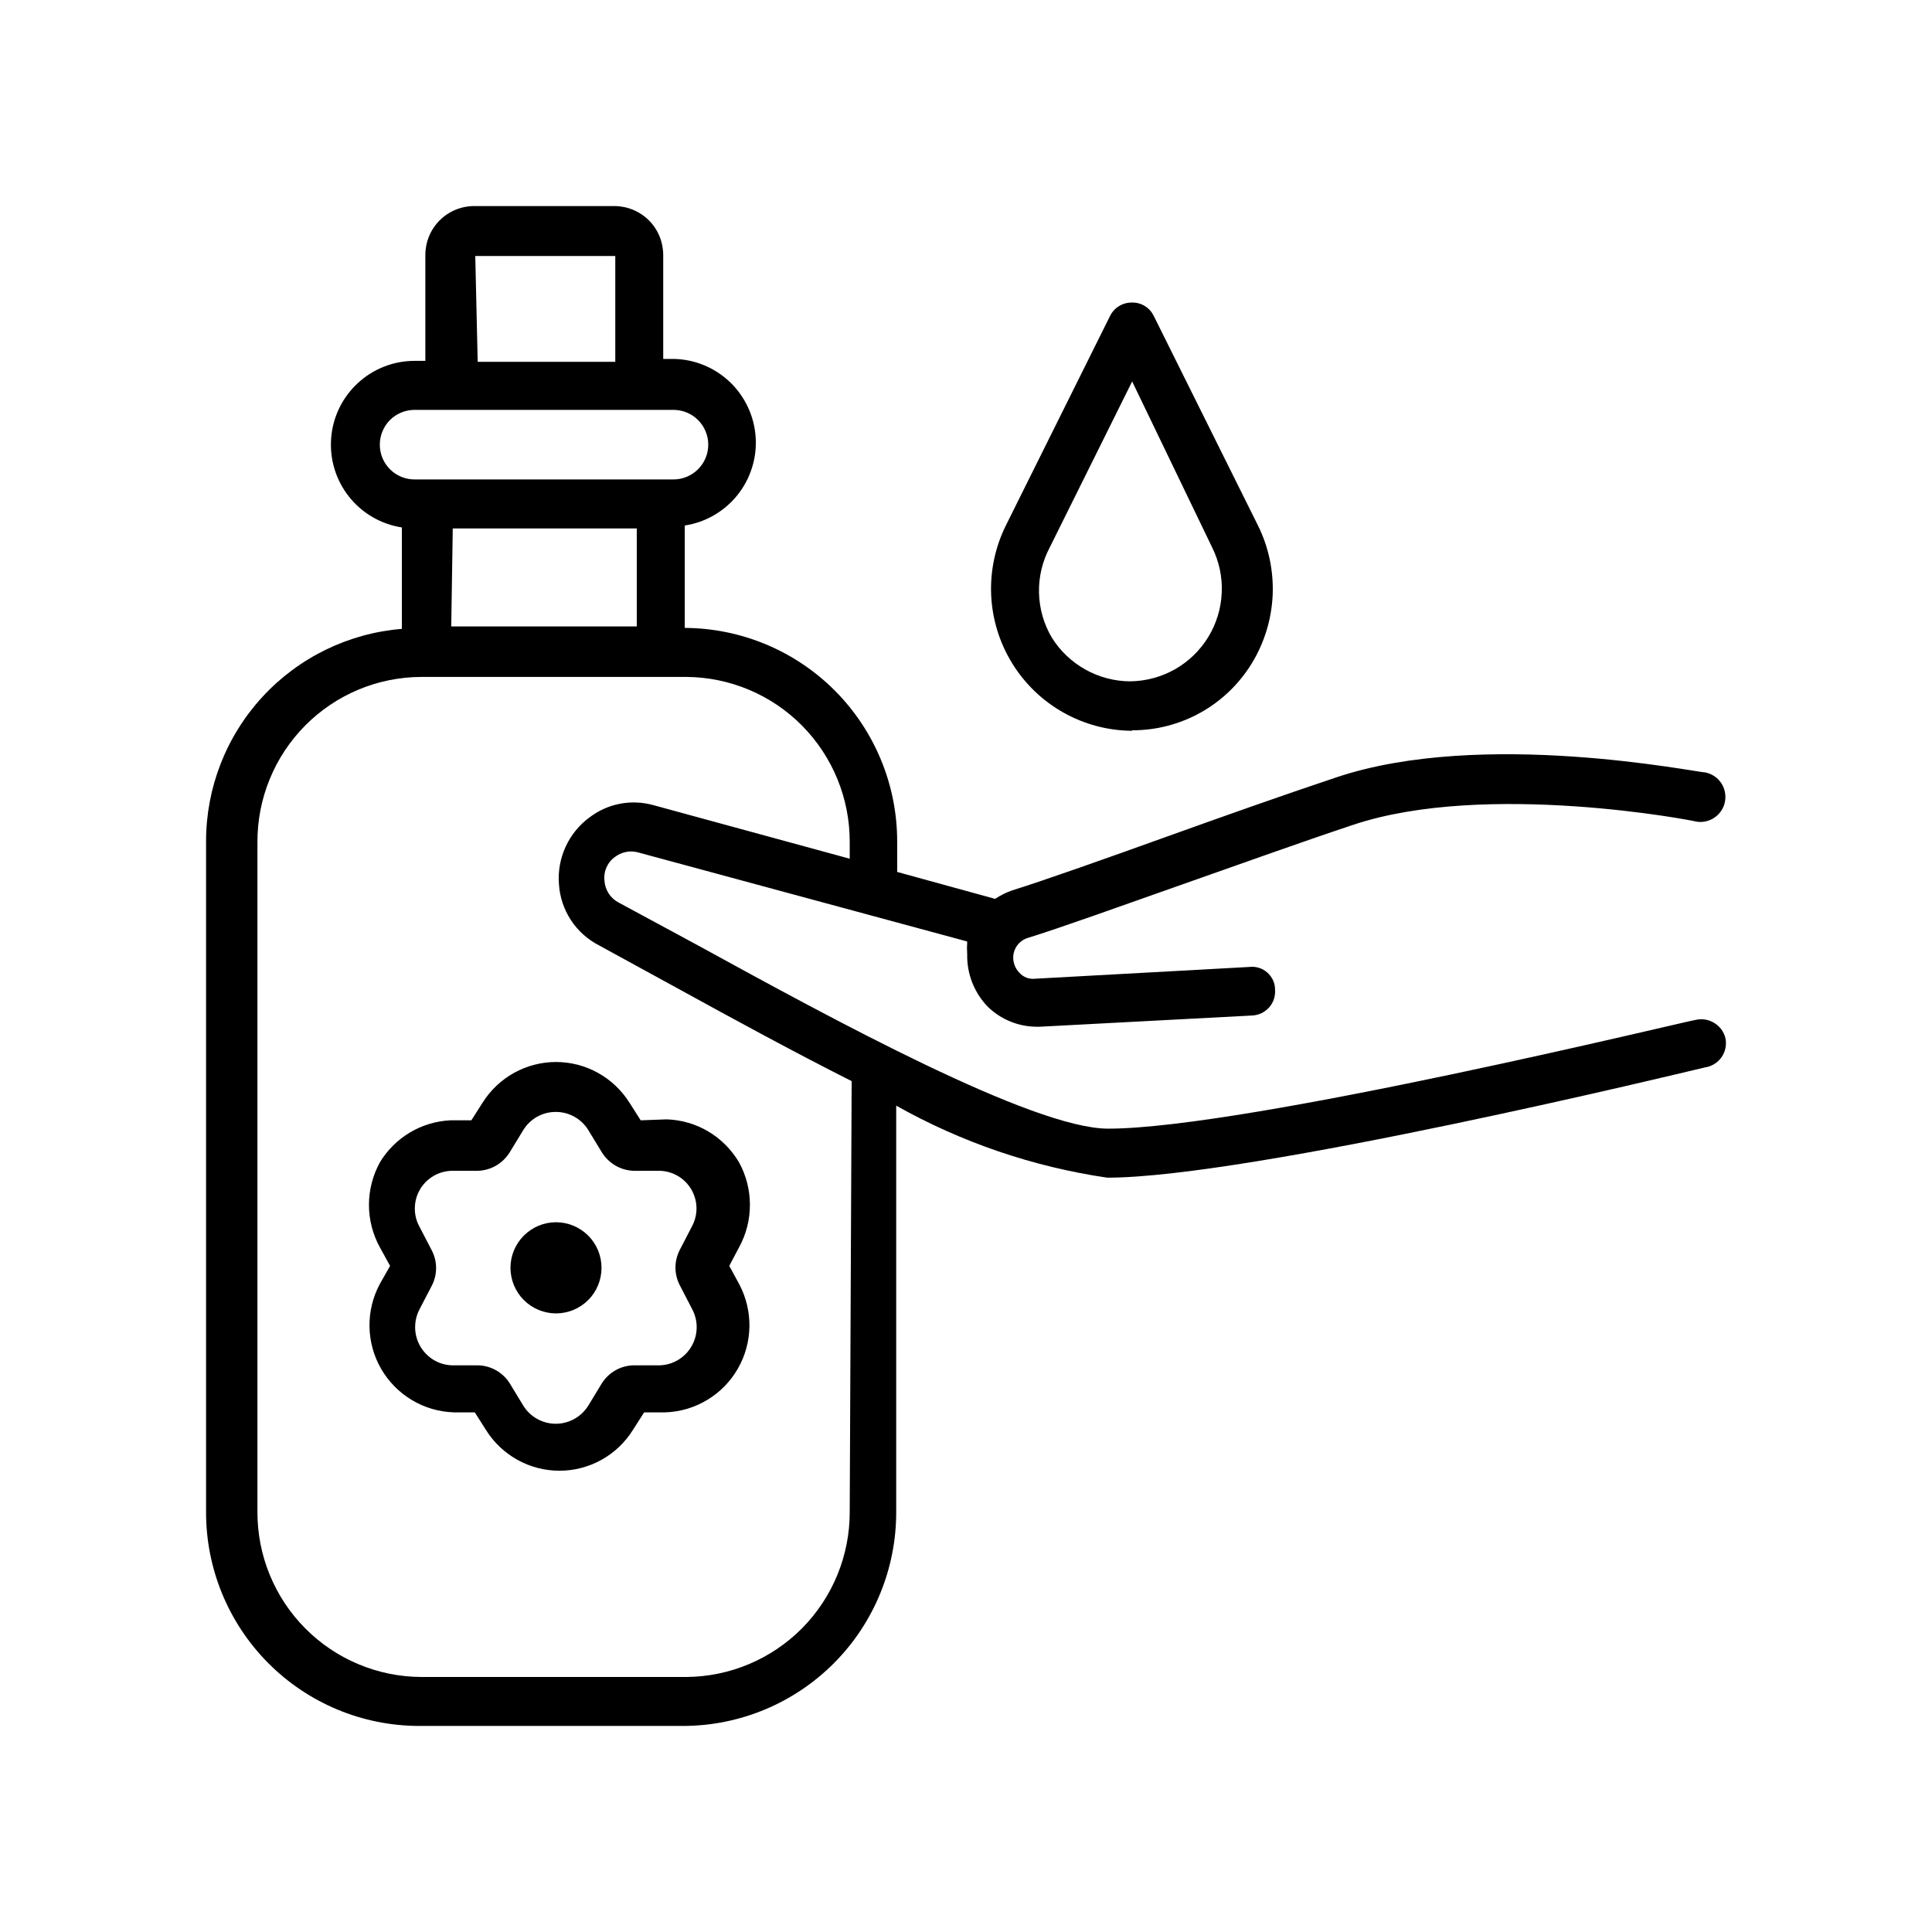<svg width="32" height="32" viewBox="0 0 32 32" stroke="none" stroke-width="0" xmlns="http://www.w3.org/2000/svg">
<path d="M18.752 12.096C19.149 12.097 19.539 11.996 19.885 11.803C20.231 11.61 20.522 11.331 20.73 10.993C20.94 10.652 21.06 10.262 21.079 9.862C21.097 9.462 21.014 9.063 20.836 8.704L19.109 5.231C19.076 5.164 19.026 5.108 18.962 5.069C18.899 5.03 18.826 5.01 18.752 5.011C18.677 5.01 18.602 5.029 18.538 5.068C18.473 5.107 18.421 5.163 18.387 5.231L16.66 8.704C16.483 9.062 16.399 9.459 16.417 9.858C16.435 10.257 16.555 10.645 16.764 10.985C16.973 11.325 17.265 11.606 17.613 11.802C17.961 11.998 18.353 12.102 18.752 12.104V12.096ZM17.39 9.061L18.752 6.318L20.074 9.061C20.191 9.294 20.247 9.553 20.236 9.813C20.226 10.073 20.149 10.327 20.014 10.549C19.878 10.772 19.688 10.956 19.462 11.085C19.235 11.213 18.98 11.282 18.72 11.285C18.46 11.284 18.205 11.217 17.978 11.09C17.752 10.964 17.56 10.783 17.422 10.562C17.288 10.336 17.215 10.079 17.209 9.816C17.203 9.553 17.266 9.293 17.39 9.061Z" stroke="none" stroke-width="0"/>
<path d="M28.578 17.193C28.552 17.088 28.485 16.998 28.392 16.942C28.3 16.886 28.189 16.868 28.084 16.893C28.011 16.893 20.641 18.694 18.355 18.694C17.106 18.694 13.766 16.868 11.561 15.659L10.239 14.945C10.174 14.909 10.119 14.858 10.08 14.796C10.04 14.733 10.017 14.662 10.012 14.588C10.003 14.512 10.015 14.434 10.046 14.364C10.078 14.294 10.127 14.234 10.191 14.19C10.243 14.151 10.304 14.124 10.369 14.111C10.433 14.098 10.5 14.101 10.563 14.117L16.02 15.594C16.015 15.665 16.015 15.735 16.02 15.805C16.016 15.965 16.045 16.125 16.103 16.274C16.162 16.423 16.249 16.559 16.36 16.674C16.577 16.886 16.868 17.005 17.171 17.006H17.22L20.738 16.82C20.791 16.818 20.843 16.805 20.891 16.783C20.939 16.76 20.982 16.728 21.018 16.689C21.053 16.65 21.081 16.604 21.098 16.554C21.115 16.504 21.123 16.451 21.119 16.398C21.12 16.343 21.109 16.289 21.087 16.239C21.064 16.19 21.032 16.145 20.991 16.109C20.951 16.073 20.903 16.046 20.851 16.03C20.799 16.014 20.744 16.009 20.69 16.016L17.139 16.211C17.092 16.216 17.045 16.21 17.001 16.193C16.957 16.176 16.918 16.149 16.887 16.114C16.853 16.08 16.826 16.039 16.808 15.995C16.79 15.95 16.781 15.902 16.782 15.854C16.784 15.783 16.807 15.715 16.849 15.658C16.891 15.601 16.95 15.559 17.017 15.537C17.593 15.359 18.533 15.018 19.571 14.653C20.609 14.288 21.533 13.955 22.409 13.663C24.614 12.924 28.084 13.598 28.084 13.606C28.137 13.617 28.192 13.617 28.245 13.606C28.298 13.595 28.349 13.575 28.394 13.544C28.439 13.514 28.478 13.476 28.508 13.43C28.539 13.385 28.56 13.335 28.57 13.281C28.581 13.228 28.581 13.173 28.57 13.12C28.56 13.066 28.539 13.016 28.509 12.97C28.479 12.925 28.44 12.886 28.395 12.856C28.35 12.826 28.299 12.805 28.246 12.794C28.1 12.794 24.549 12.064 22.133 12.876C21.257 13.168 20.228 13.533 19.279 13.874C18.331 14.215 17.325 14.572 16.758 14.75C16.66 14.785 16.568 14.831 16.482 14.888L14.86 14.442V13.947C14.863 13.01 14.493 12.11 13.834 11.445C13.174 10.78 12.278 10.405 11.342 10.4V8.704C11.685 8.652 11.995 8.472 12.213 8.202C12.43 7.931 12.539 7.589 12.516 7.242C12.494 6.896 12.342 6.571 12.092 6.33C11.841 6.09 11.51 5.952 11.163 5.945H10.985V4.224C10.985 4.009 10.9 3.802 10.748 3.65C10.595 3.498 10.389 3.413 10.174 3.413H7.856C7.64 3.413 7.434 3.498 7.282 3.65C7.13 3.802 7.045 4.009 7.045 4.224V5.977H6.866C6.517 5.977 6.181 6.109 5.925 6.347C5.668 6.585 5.511 6.91 5.485 7.259C5.458 7.608 5.564 7.954 5.781 8.227C5.998 8.501 6.31 8.683 6.656 8.736V10.36C6.656 10.36 6.656 10.36 6.656 10.416C5.773 10.488 4.95 10.889 4.349 11.54C3.748 12.191 3.414 13.044 3.413 13.931V25.041C3.412 25.506 3.502 25.966 3.679 26.396C3.855 26.825 4.115 27.216 4.442 27.545C4.77 27.875 5.159 28.136 5.587 28.315C6.016 28.494 6.475 28.586 6.939 28.587H11.325C12.262 28.583 13.158 28.207 13.818 27.542C14.477 26.878 14.846 25.978 14.844 25.041V18.313C15.926 18.922 17.111 19.326 18.339 19.506C20.698 19.506 27.93 17.753 28.238 17.68C28.293 17.672 28.346 17.653 28.394 17.624C28.441 17.595 28.482 17.556 28.514 17.511C28.546 17.465 28.568 17.413 28.579 17.359C28.59 17.304 28.59 17.247 28.578 17.193ZM7.499 8.753H10.547V10.376H7.474L7.499 8.753ZM7.872 4.24H10.191V5.993H7.912L7.872 4.24ZM6.291 7.365C6.291 7.212 6.351 7.066 6.459 6.957C6.567 6.849 6.714 6.789 6.866 6.789H11.155C11.308 6.789 11.454 6.849 11.562 6.957C11.67 7.066 11.731 7.212 11.731 7.365C11.731 7.518 11.67 7.664 11.562 7.772C11.454 7.88 11.308 7.941 11.155 7.941H6.883C6.806 7.943 6.729 7.93 6.657 7.902C6.586 7.874 6.52 7.832 6.465 7.778C6.41 7.724 6.366 7.66 6.336 7.589C6.306 7.518 6.291 7.442 6.291 7.365ZM14.074 25.041C14.076 25.763 13.792 26.456 13.285 26.969C12.777 27.481 12.087 27.772 11.366 27.776H6.98C6.622 27.775 6.268 27.703 5.938 27.565C5.608 27.427 5.308 27.225 5.056 26.971C4.804 26.718 4.604 26.416 4.468 26.085C4.332 25.754 4.263 25.399 4.264 25.041V13.947C4.263 13.589 4.332 13.234 4.468 12.903C4.604 12.571 4.804 12.27 5.056 12.016C5.308 11.762 5.608 11.56 5.938 11.422C6.268 11.284 6.622 11.213 6.98 11.212H11.366C12.087 11.216 12.777 11.506 13.285 12.019C13.792 12.532 14.076 13.225 14.074 13.947V14.223L10.831 13.338C10.649 13.286 10.458 13.277 10.272 13.312C10.086 13.347 9.911 13.426 9.761 13.541C9.59 13.667 9.455 13.835 9.367 14.028C9.279 14.221 9.241 14.433 9.258 14.645C9.271 14.857 9.34 15.062 9.456 15.24C9.573 15.418 9.734 15.562 9.923 15.659L11.228 16.373C12.144 16.877 13.142 17.42 14.106 17.907L14.074 25.041Z" stroke="none" stroke-width="0"/>
<path d="M10.612 18.556L10.426 18.264C10.296 18.058 10.117 17.888 9.904 17.77C9.692 17.652 9.453 17.59 9.209 17.59C8.966 17.59 8.727 17.652 8.514 17.77C8.302 17.888 8.122 18.058 7.993 18.264L7.807 18.556H7.458C7.221 18.568 6.991 18.637 6.787 18.759C6.584 18.881 6.413 19.051 6.291 19.254C6.173 19.47 6.111 19.711 6.111 19.956C6.111 20.202 6.173 20.443 6.291 20.658L6.461 20.967L6.291 21.267C6.175 21.484 6.116 21.726 6.12 21.972C6.123 22.217 6.19 22.458 6.312 22.671C6.435 22.884 6.61 23.062 6.82 23.188C7.031 23.315 7.27 23.385 7.515 23.393H7.864L8.05 23.686C8.179 23.892 8.358 24.062 8.571 24.18C8.784 24.298 9.023 24.36 9.266 24.36C9.509 24.36 9.749 24.298 9.961 24.18C10.174 24.062 10.353 23.892 10.482 23.686L10.669 23.393H11.018C11.263 23.385 11.502 23.315 11.712 23.188C11.923 23.062 12.098 22.884 12.22 22.671C12.343 22.458 12.409 22.217 12.413 21.972C12.416 21.726 12.358 21.484 12.242 21.267L12.079 20.967L12.242 20.658C12.36 20.443 12.421 20.202 12.421 19.956C12.421 19.711 12.36 19.47 12.242 19.254C12.118 19.044 11.944 18.867 11.734 18.742C11.524 18.617 11.286 18.548 11.042 18.54L10.612 18.556ZM11.463 20.309L11.261 20.699C11.213 20.791 11.188 20.892 11.188 20.995C11.188 21.098 11.213 21.2 11.261 21.291L11.463 21.681C11.514 21.776 11.541 21.882 11.539 21.99C11.538 22.098 11.509 22.203 11.455 22.297C11.402 22.39 11.325 22.468 11.233 22.524C11.141 22.579 11.036 22.611 10.928 22.614H10.491C10.387 22.617 10.285 22.645 10.195 22.696C10.105 22.747 10.028 22.819 9.972 22.906L9.745 23.28C9.688 23.372 9.609 23.448 9.514 23.501C9.42 23.554 9.314 23.582 9.205 23.582C9.097 23.582 8.991 23.554 8.896 23.501C8.802 23.448 8.723 23.372 8.666 23.28L8.439 22.906C8.383 22.819 8.306 22.747 8.216 22.696C8.125 22.645 8.024 22.617 7.92 22.614H7.483C7.376 22.61 7.272 22.579 7.181 22.524C7.09 22.468 7.014 22.391 6.961 22.299C6.908 22.207 6.878 22.102 6.876 21.996C6.874 21.889 6.898 21.784 6.947 21.689L7.15 21.299C7.198 21.208 7.223 21.107 7.223 21.003C7.223 20.9 7.198 20.799 7.15 20.707L6.947 20.317C6.896 20.223 6.869 20.117 6.871 20.01C6.872 19.902 6.901 19.797 6.955 19.704C7.008 19.611 7.085 19.534 7.178 19.479C7.27 19.424 7.375 19.395 7.483 19.392H7.92C8.025 19.388 8.126 19.358 8.217 19.306C8.307 19.253 8.383 19.18 8.439 19.092L8.666 18.719C8.723 18.626 8.802 18.55 8.896 18.497C8.991 18.444 9.097 18.417 9.205 18.417C9.314 18.417 9.42 18.444 9.514 18.497C9.609 18.55 9.688 18.626 9.745 18.719L9.972 19.092C10.028 19.18 10.104 19.253 10.194 19.306C10.285 19.358 10.386 19.388 10.491 19.392H10.928C11.034 19.395 11.138 19.425 11.23 19.479C11.321 19.533 11.397 19.61 11.451 19.702C11.504 19.794 11.534 19.898 11.536 20.004C11.538 20.11 11.513 20.215 11.463 20.309Z" stroke="none" stroke-width="0"/>
<path d="M9.209 20.244C9.009 20.244 8.818 20.324 8.676 20.466C8.535 20.607 8.455 20.799 8.455 20.999C8.455 21.199 8.535 21.391 8.676 21.533C8.818 21.674 9.009 21.754 9.209 21.754C9.409 21.754 9.601 21.674 9.743 21.533C9.884 21.391 9.963 21.199 9.963 20.999C9.963 20.799 9.884 20.607 9.743 20.466C9.601 20.324 9.409 20.244 9.209 20.244Z" stroke="none" stroke-width="0"/>
</svg>
